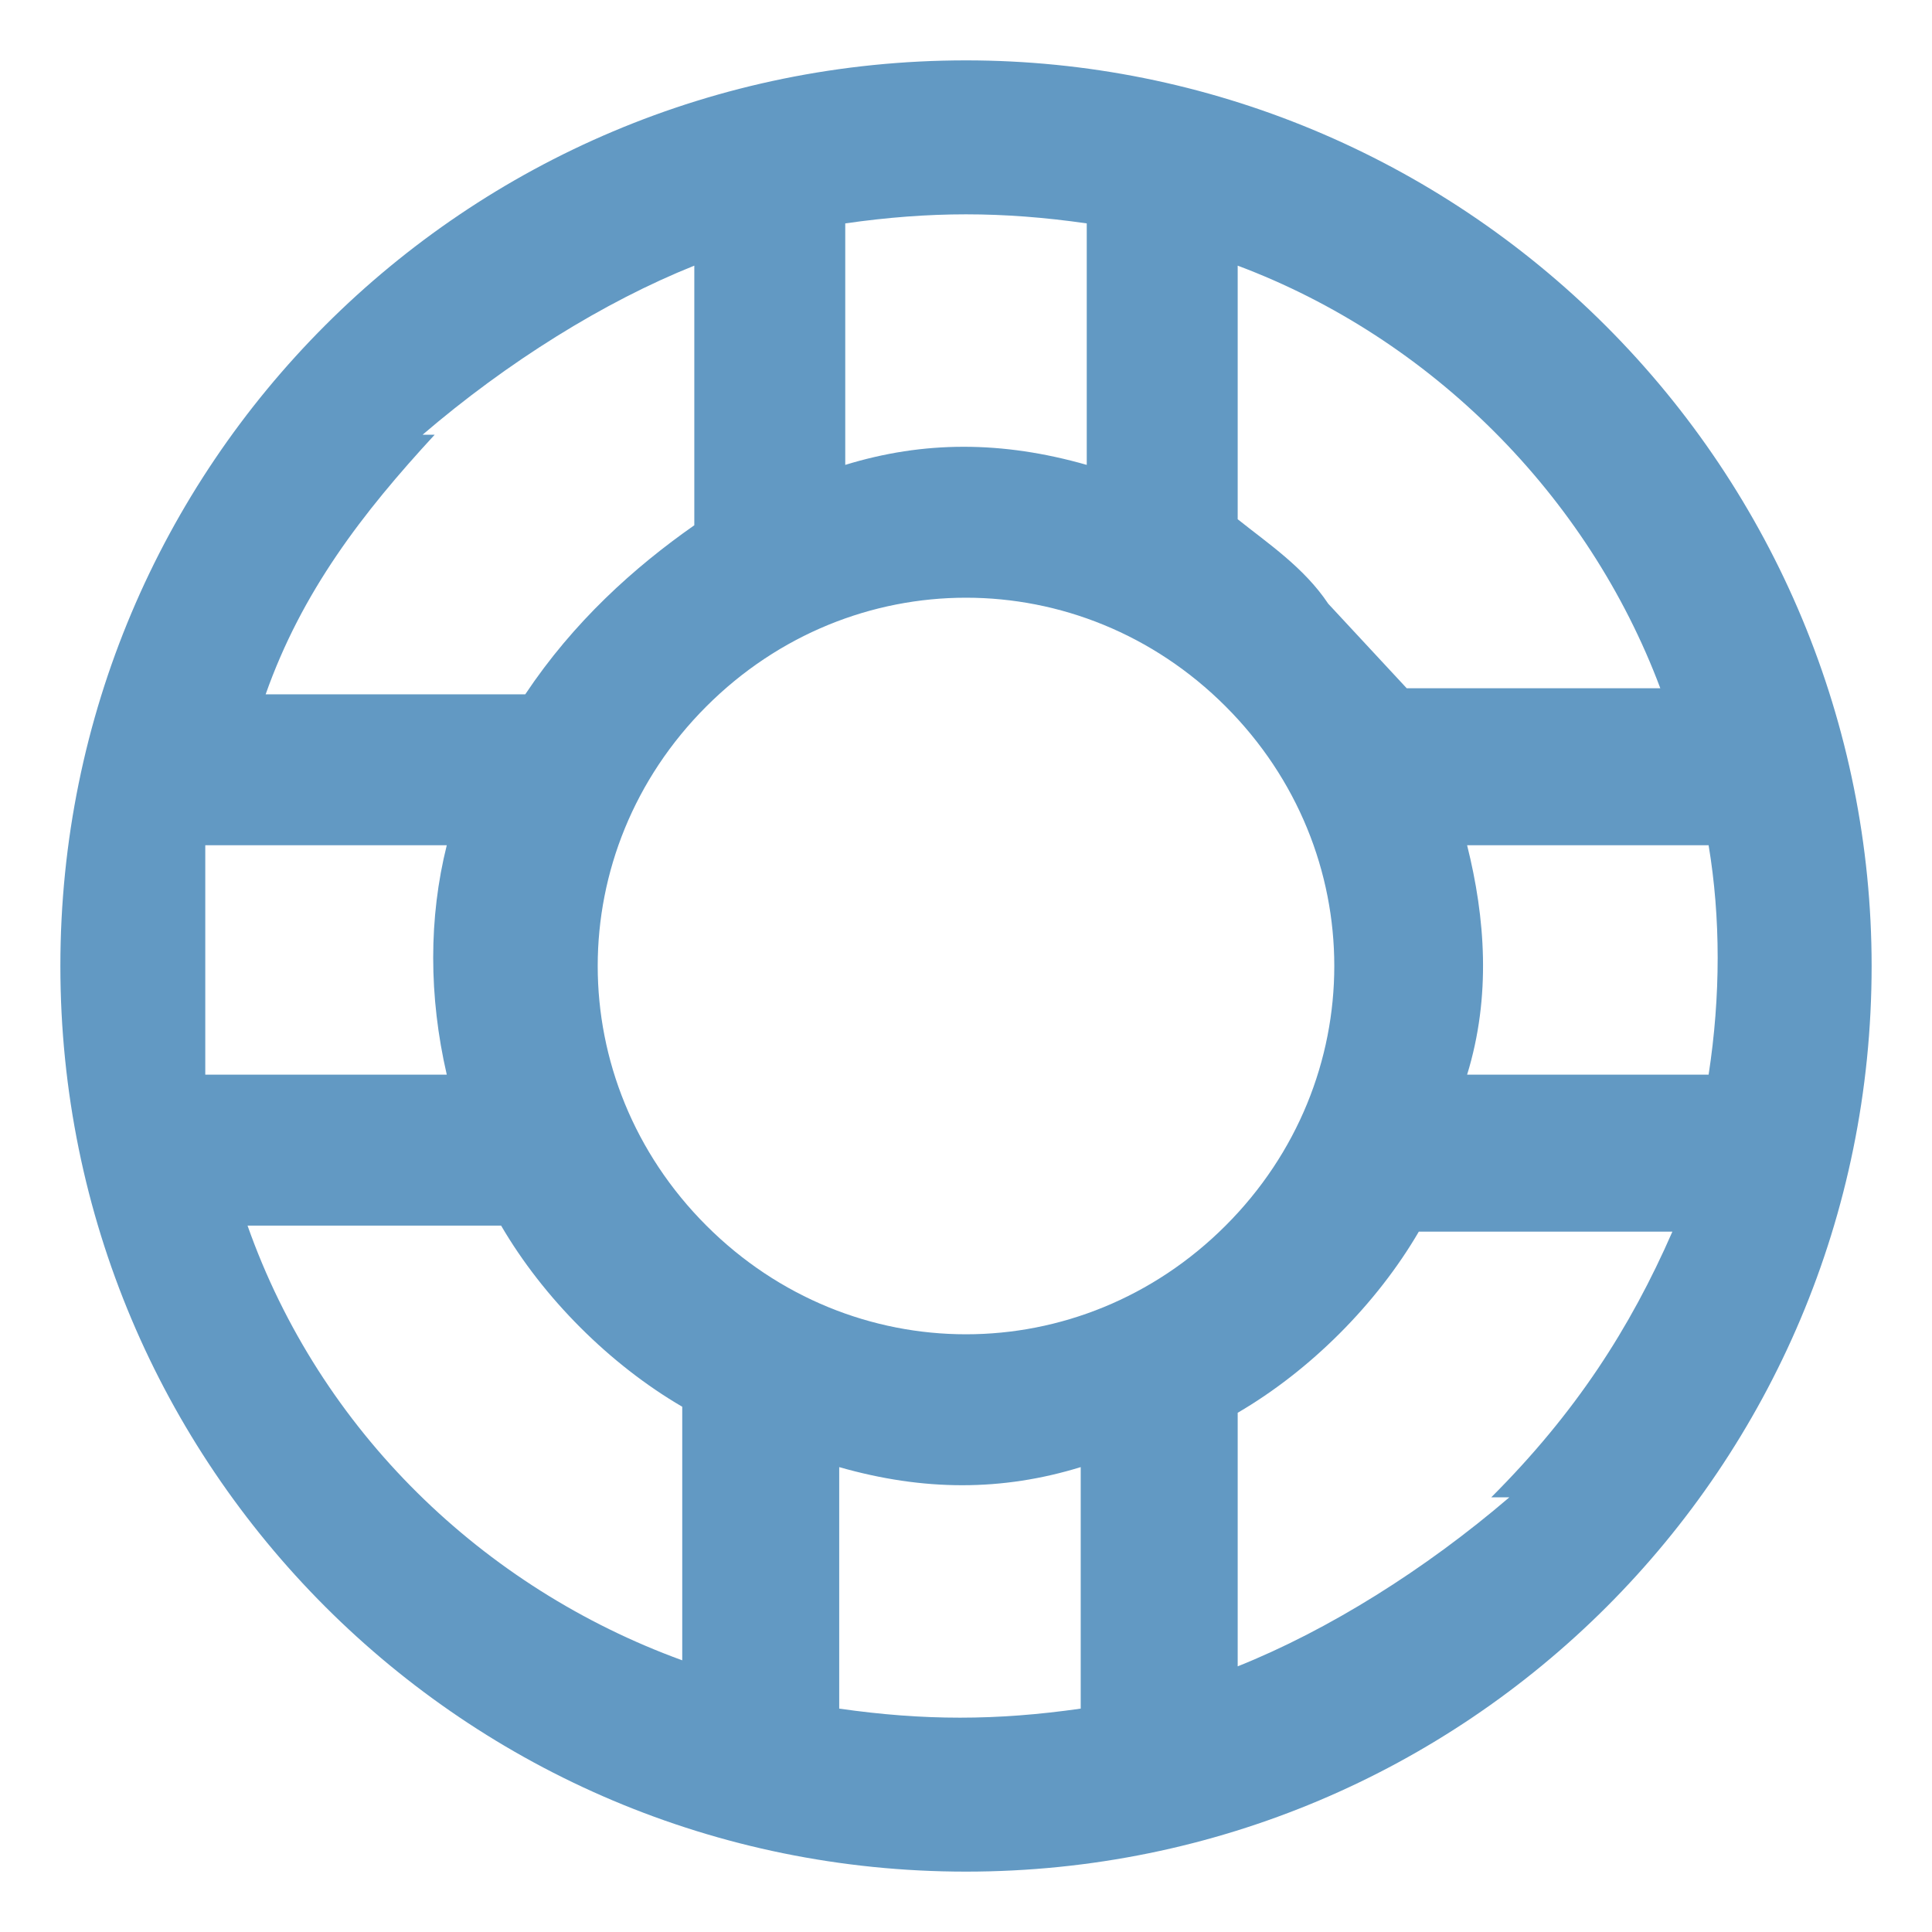 <svg xmlns="http://www.w3.org/2000/svg" id="Layer_1" viewBox="0 0 32 32"><path d="M16 1C7.7 1 1 7.7 1 16s6.7 15 15 15 15-6.7 15-15c0-4-1.6-7.8-4.4-10.6C23.8 2.6 20 1 16 1zm11.6 10.4h-4.3L22 10c-.4-.6-1-1-1.5-1.4V4.4c3.2 1.2 5.8 3.8 7 7zm.7 6.4h-4c.4-1.3.3-2.6 0-3.8h4c.2 1.2.2 2.5 0 3.8zm-8 2.5c-2.4 2.4-6.2 2.4-8.6 0-2.4-2.4-2.4-6.2 0-8.6 2.4-2.4 6.2-2.4 8.6 0 2.4 2.4 2.4 6.2 0 8.6zM18 3.7v4c-1.4-.4-2.7-.4-4 0v-4c1.4-.2 2.6-.2 4 0zM7 7.2C8.4 6 10 5 11.5 4.4v4.3c-1 .7-2 1.6-2.8 2.8H4.4C5 9.8 6 8.5 7.2 7.2zm.4 10.6h-4V14h4c-.3 1.2-.3 2.5 0 3.8zm-3.3 2.5h4.2c.7 1.2 1.8 2.3 3 3v4.2c-3.3-1.2-6-3.8-7.2-7.2zm9.8 8v-4c1.4.4 2.7.4 4 0v4c-1.4.2-2.6.2-4 0zM25 24.8C23.6 26 22 27 20.5 27.6v-4.2c1.2-.7 2.3-1.8 3-3h4.2c-.7 1.6-1.6 3-3 4.4z" fill="#6299C3"/></svg>